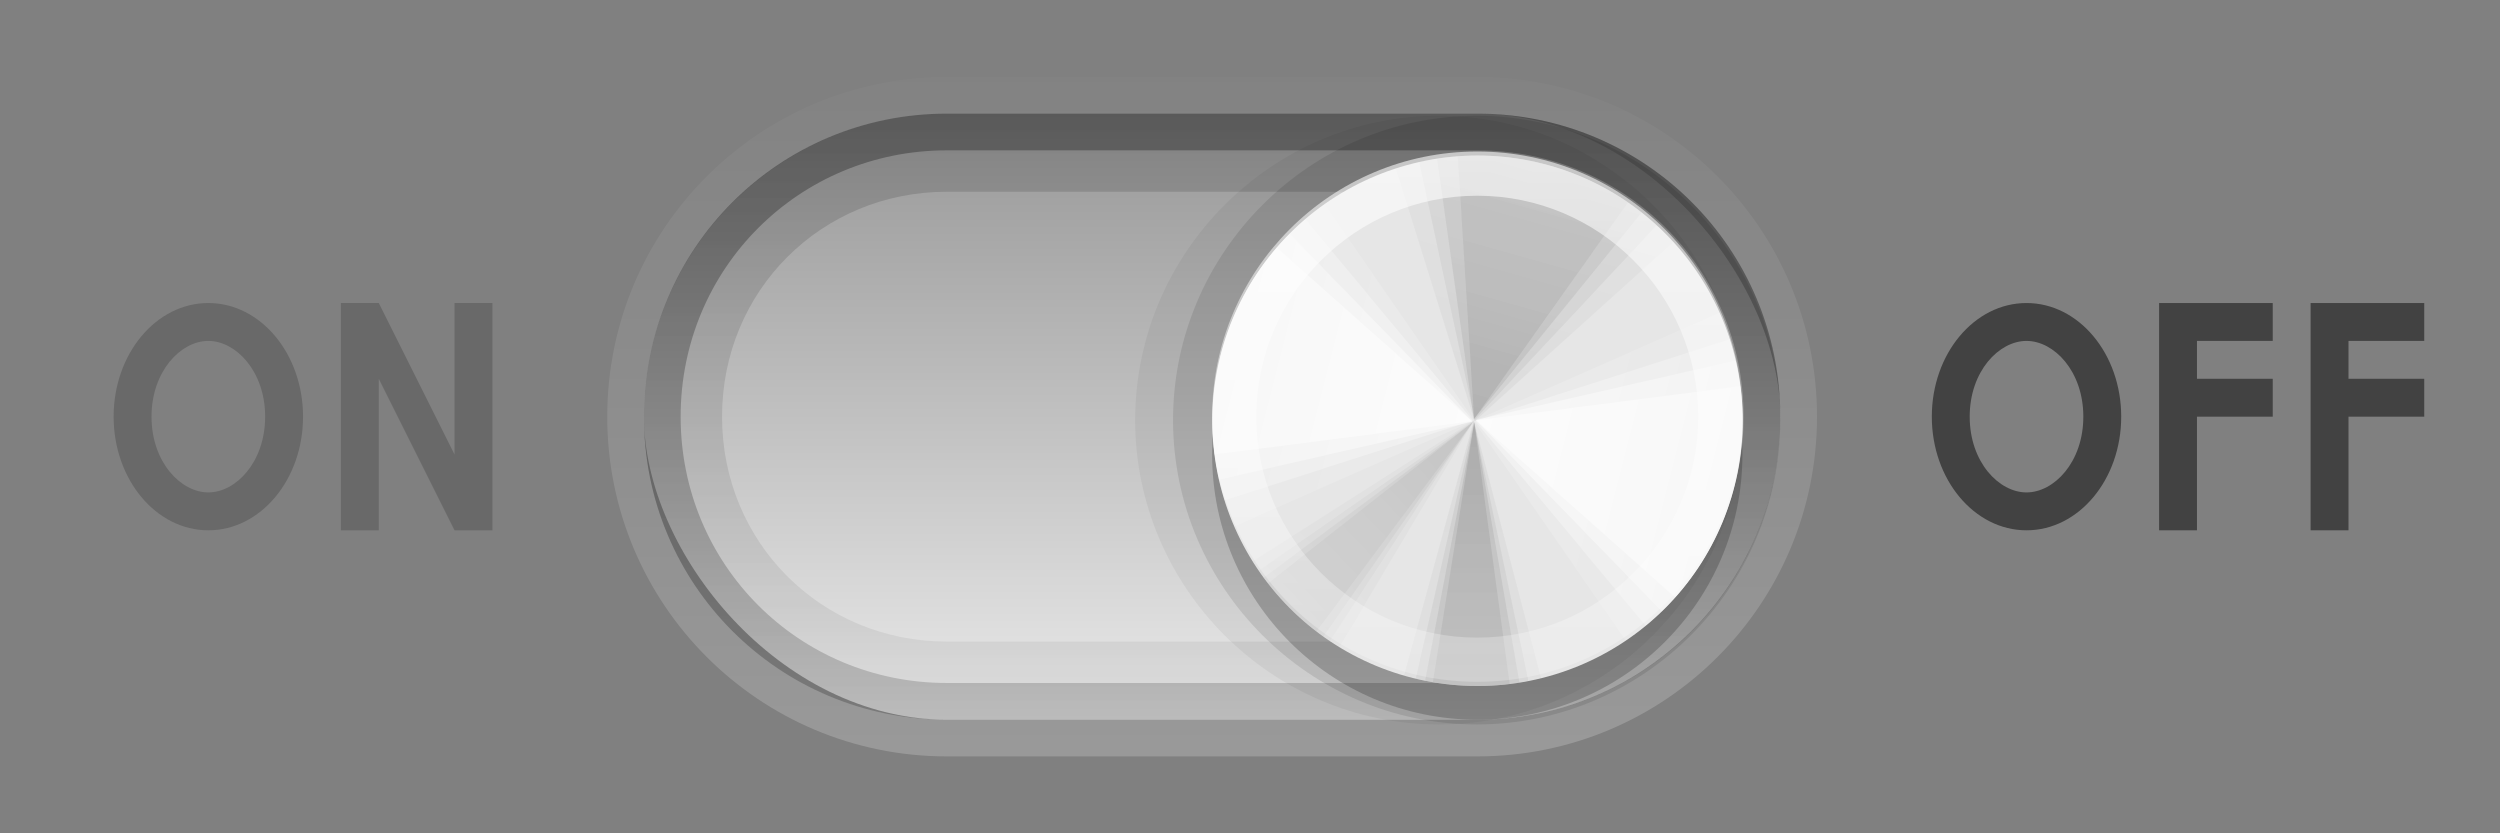 <?xml version="1.0" encoding="UTF-8" standalone="no"?>
<!-- Created with Inkscape (http://www.inkscape.org/) -->

<svg
   xmlns:dc="http://purl.org/dc/elements/1.1/"
   xmlns:cc="http://creativecommons.org/ns#"
   xmlns:rdf="http://www.w3.org/1999/02/22-rdf-syntax-ns#"
   xmlns:svg="http://www.w3.org/2000/svg"
   xmlns="http://www.w3.org/2000/svg"
   xmlns:xlink="http://www.w3.org/1999/xlink"
   xmlns:sodipodi="http://sodipodi.sourceforge.net/DTD/sodipodi-0.dtd"
   xmlns:inkscape="http://www.inkscape.org/namespaces/inkscape"
   version="1.1"
   width="66"
   height="22"
   id="svg3273"
   inkscape:version="0.48.3.1 r9886"
   sodipodi:docname="backdrop-switch-off.svg">
  <rect width="100%" height="100%" fill="#808080" stroke="none"/>
  <sodipodi:namedview
     pagecolor="#f2f2f2"
     bordercolor="#bc1010"
     borderopacity="1"
     objecttolerance="10"
     gridtolerance="10"
     guidetolerance="10"
     inkscape:pageopacity="1"
     inkscape:pageshadow="2"
     inkscape:window-width="1920"
     inkscape:window-height="1029"
     id="namedview68"
     showgrid="true"
     showguides="true"
     inkscape:guide-bbox="true"
     inkscape:showpageshadow="false"
     showborder="true"
     inkscape:zoom="11.641532"
     inkscape:cx="28.857605"
     inkscape:cy="-1.5569382"
     inkscape:window-x="0"
     inkscape:window-y="24"
     inkscape:window-maximized="1"
     inkscape:current-layer="g3921">
    <inkscape:grid
       type="xygrid"
       id="grid3045"
       empspacing="8"
       visible="true"
       enabled="true"
       snapvisiblegridlinesonly="true" />
    <sodipodi:guide
       orientation="1,0"
       position="0,11"
       id="guide4468" />
    <sodipodi:guide
       orientation="0,1"
       position="31,22"
       id="guide4470" />
    <sodipodi:guide
       orientation="0,1"
       position="31,0"
       id="guide4472" />
    <sodipodi:guide
       orientation="1,0"
       position="66,17"
       id="guide4474" />
  </sodipodi:namedview>
  <defs
     id="defs3275">
    <linearGradient
       id="linearGradient3881">
      <stop
         id="stop3883"
         style="stop-color:#979797;stop-opacity:1;"
         offset="0" />
      <stop
         id="stop3885"
         style="stop-color:#eaeaea;stop-opacity:1;"
         offset="1" />
    </linearGradient>
    <linearGradient
       id="linearGradient3921-5-9">
      <stop
         offset="0"
         style="stop-color:#797979;stop-opacity:1;"
         id="stop3923-6-1" />
      <stop
         offset="1"
         style="stop-color:#cccccc;stop-opacity:1;"
         id="stop3925-4-6" />
    </linearGradient>
    <clipPath
       clipPathUnits="userSpaceOnUse"
       id="clipPath5926">
      <path
         transform="matrix(0.75,0,0,0.75,-41,121.362)"
         d="m 88,272 a 8,8 0 1 1 -16,0 8,8 0 1 1 16,0 z"
         sodipodi:ry="8"
         sodipodi:rx="8"
         sodipodi:cy="272"
         sodipodi:cx="80"
         id="path5928"
         style="color:#000000;fill:#ff00ff;fill-opacity:1;fill-rule:nonzero;stroke:none;stroke-width:2;marker:none;visibility:visible;display:inline;overflow:visible;enable-background:accumulate"
         sodipodi:type="arc"
         inkscape:export-filename="sclade-slider-normal.png"
         inkscape:export-xdpi="90"
         inkscape:export-ydpi="90" />
    </clipPath>
    <clipPath
       clipPathUnits="userSpaceOnUse"
       id="clipPath4783">
      <rect
         ry="6"
         rx="6"
         y="282.362"
         x="-156"
         height="80"
         width="84"
         id="rect4785"
         style="fill:#ff00ff;fill-opacity:1;fill-rule:nonzero;stroke:none" />
    </clipPath>
    <linearGradient
       inkscape:collect="always"
       xlink:href="#linearGradient4071-3"
       id="linearGradient4852"
       gradientUnits="userSpaceOnUse"
       x1="48.234"
       y1="48.047"
       x2="126.139"
       y2="66.233" />
    <linearGradient
       inkscape:collect="always"
       id="linearGradient4071-3">
      <stop
         style="stop-color:#000000;stop-opacity:1;"
         offset="0"
         id="stop4073-8" />
      <stop
         style="stop-color:#000000;stop-opacity:0;"
         offset="1"
         id="stop4075-4" />
    </linearGradient>
    <linearGradient
       inkscape:collect="always"
       xlink:href="#linearGradient4047-2"
       id="linearGradient4854"
       gradientUnits="userSpaceOnUse"
       x1="48.055"
       y1="48.032"
       x2="126.673"
       y2="62.839" />
    <linearGradient
       inkscape:collect="always"
       id="linearGradient4047-2">
      <stop
         style="stop-color:#000000;stop-opacity:1;"
         offset="0"
         id="stop4049-0" />
      <stop
         style="stop-color:#000000;stop-opacity:0;"
         offset="1"
         id="stop4051-5" />
    </linearGradient>
    <linearGradient
       inkscape:collect="always"
       xlink:href="#linearGradient4047-2"
       id="linearGradient4857"
       gradientUnits="userSpaceOnUse"
       x1="47.997"
       y1="48.029"
       x2="127.052"
       y2="60.29" />
    <linearGradient
       inkscape:collect="always"
       xlink:href="#linearGradient4047-2"
       id="linearGradient4859"
       gradientUnits="userSpaceOnUse"
       x1="47.998"
       y1="48.029"
       x2="127.416"
       y2="57.665" />
    <linearGradient
       inkscape:collect="always"
       xlink:href="#linearGradient4115-2"
       id="linearGradient4861"
       gradientUnits="userSpaceOnUse"
       x1="48.234"
       y1="48.047"
       x2="126.139"
       y2="66.233" />
    <linearGradient
       inkscape:collect="always"
       id="linearGradient4115-2">
      <stop
         style="stop-color:#ffffff;stop-opacity:1;"
         offset="0"
         id="stop4117-3" />
      <stop
         style="stop-color:#ffffff;stop-opacity:0;"
         offset="1"
         id="stop4119-6" />
    </linearGradient>
    <linearGradient
       inkscape:collect="always"
       xlink:href="#linearGradient4115-2"
       id="linearGradient4863"
       gradientUnits="userSpaceOnUse"
       x1="48.055"
       y1="48.032"
       x2="126.673"
       y2="62.839" />
    <linearGradient
       inkscape:collect="always"
       xlink:href="#linearGradient4115-2"
       id="linearGradient4865"
       gradientUnits="userSpaceOnUse"
       x1="47.997"
       y1="48.029"
       x2="127.052"
       y2="60.29" />
    <linearGradient
       inkscape:collect="always"
       xlink:href="#linearGradient4115-2"
       id="linearGradient4867"
       gradientUnits="userSpaceOnUse"
       x1="47.998"
       y1="48.029"
       x2="127.416"
       y2="57.665" />
    <linearGradient
       inkscape:collect="always"
       xlink:href="#linearGradient4071-3"
       id="linearGradient4869"
       gradientUnits="userSpaceOnUse"
       x1="48.234"
       y1="48.047"
       x2="126.139"
       y2="66.233" />
    <linearGradient
       inkscape:collect="always"
       xlink:href="#linearGradient4047-2"
       id="linearGradient4871"
       gradientUnits="userSpaceOnUse"
       x1="48.055"
       y1="48.032"
       x2="126.673"
       y2="62.839" />
    <linearGradient
       inkscape:collect="always"
       xlink:href="#linearGradient4047-2"
       id="linearGradient4873"
       gradientUnits="userSpaceOnUse"
       x1="47.997"
       y1="48.029"
       x2="127.052"
       y2="60.29" />
    <linearGradient
       inkscape:collect="always"
       xlink:href="#linearGradient4047-2"
       id="linearGradient4875"
       gradientUnits="userSpaceOnUse"
       x1="47.998"
       y1="48.029"
       x2="127.416"
       y2="57.665" />
    <linearGradient
       inkscape:collect="always"
       xlink:href="#linearGradient4071-3"
       id="linearGradient4877"
       gradientUnits="userSpaceOnUse"
       x1="48.234"
       y1="48.047"
       x2="126.139"
       y2="66.233" />
    <linearGradient
       inkscape:collect="always"
       xlink:href="#linearGradient4047-2"
       id="linearGradient4879"
       gradientUnits="userSpaceOnUse"
       x1="48.055"
       y1="48.032"
       x2="126.673"
       y2="62.839" />
    <linearGradient
       inkscape:collect="always"
       xlink:href="#linearGradient4047-2"
       id="linearGradient4881"
       gradientUnits="userSpaceOnUse"
       x1="47.997"
       y1="48.029"
       x2="127.052"
       y2="60.29" />
    <linearGradient
       inkscape:collect="always"
       xlink:href="#linearGradient4047-2"
       id="linearGradient4883"
       gradientUnits="userSpaceOnUse"
       x1="47.998"
       y1="48.029"
       x2="127.416"
       y2="57.665" />
    <linearGradient
       inkscape:collect="always"
       xlink:href="#linearGradient4115-2"
       id="linearGradient4885"
       gradientUnits="userSpaceOnUse"
       x1="48.234"
       y1="48.047"
       x2="126.139"
       y2="66.233" />
    <linearGradient
       inkscape:collect="always"
       xlink:href="#linearGradient4115-2"
       id="linearGradient4887"
       gradientUnits="userSpaceOnUse"
       x1="48.055"
       y1="48.032"
       x2="126.673"
       y2="62.839" />
    <linearGradient
       inkscape:collect="always"
       xlink:href="#linearGradient4115-2"
       id="linearGradient4889"
       gradientUnits="userSpaceOnUse"
       x1="47.997"
       y1="48.029"
       x2="127.052"
       y2="60.29" />
    <linearGradient
       inkscape:collect="always"
       xlink:href="#linearGradient4115-2"
       id="linearGradient4891"
       gradientUnits="userSpaceOnUse"
       x1="47.998"
       y1="48.029"
       x2="127.416"
       y2="57.665" />
    <linearGradient
       inkscape:collect="always"
       xlink:href="#linearGradient3969"
       id="linearGradient4893"
       gradientUnits="userSpaceOnUse"
       gradientTransform="matrix(0,-1,1,0,-224,480.362)"
       x1="49"
       y1="272"
       x2="73"
       y2="272" />
    <linearGradient
       id="linearGradient3969">
      <stop
         id="stop3971"
         offset="0"
         style="stop-color:#000000;stop-opacity:1;" />
      <stop
         id="stop3973"
         offset="1"
         style="stop-color:#000000;stop-opacity:0;" />
    </linearGradient>
    <linearGradient
       id="linearGradient3895">
      <stop
         style="stop-color:#ffffff;stop-opacity:1;"
         offset="0"
         id="stop3897" />
      <stop
         style="stop-color:#ffffff;stop-opacity:0;"
         offset="1"
         id="stop3899" />
    </linearGradient>
    <linearGradient
       y2="272"
       x2="73"
       y1="272"
       x1="54"
       gradientTransform="matrix(0,1.167,1.167,0,-269.333,334.362)"
       gradientUnits="userSpaceOnUse"
       id="linearGradient4511"
       xlink:href="#linearGradient3895"
       inkscape:collect="always" />
    <linearGradient
       inkscape:collect="always"
       xlink:href="#linearGradient3881"
       id="linearGradient4336"
       x1="35"
       y1="3"
       x2="35"
       y2="19"
       gradientUnits="userSpaceOnUse"
       gradientTransform="translate(-2,0)" />
    <clipPath
       clipPathUnits="userSpaceOnUse"
       id="clipPath4342">
      <rect
         style="color:#000000;fill:#ff00ff;fill-opacity:1;fill-rule:nonzero;stroke:none;stroke-width:2;marker:none;visibility:visible;display:inline;overflow:visible;enable-background:accumulate"
         id="rect4344"
         width="28"
         height="18"
         x="18"
         y="2"
         ry="9"
         rx="9" />
    </clipPath>
    <clipPath
       clipPathUnits="userSpaceOnUse"
       id="clipPath4372">
      <rect
         rx="8"
         ry="8"
         y="3"
         x="19"
         height="16"
         width="26"
         id="rect4374"
         style="color:#000000;fill:#ff00ff;fill-opacity:1;fill-rule:nonzero;stroke:none;stroke-width:2;marker:none;visibility:visible;display:inline;overflow:visible;enable-background:accumulate" />
    </clipPath>
    <linearGradient
       inkscape:collect="always"
       xlink:href="#linearGradient4115-2"
       id="linearGradient4394"
       gradientUnits="userSpaceOnUse"
       x1="35"
       y1="2"
       x2="35"
       y2="22"
       gradientTransform="matrix(1,0,0,-1,-2,22)" />
    <linearGradient
       inkscape:collect="always"
       id="linearGradient4071-3-3">
      <stop
         style="stop-color:#000000;stop-opacity:1;"
         offset="0"
         id="stop4073-8-8" />
      <stop
         style="stop-color:#000000;stop-opacity:0;"
         offset="1"
         id="stop4075-4-7" />
    </linearGradient>
    <linearGradient
       id="linearGradient3921-5-9-7">
      <stop
         offset="0"
         style="stop-color:#004484;stop-opacity:1;"
         id="stop3923-6-1-8" />
      <stop
         offset="1"
         style="stop-color:#2998ff;stop-opacity:1;"
         id="stop3925-4-6-9" />
    </linearGradient>
    <linearGradient
       y2="25"
       x2="35"
       y1="3"
       x1="35"
       gradientUnits="userSpaceOnUse"
       id="linearGradient3878"
       xlink:href="#linearGradient4115-2-5"
       inkscape:collect="always" />
    <linearGradient
       inkscape:collect="always"
       id="linearGradient4115-2-5">
      <stop
         style="stop-color:#ffffff;stop-opacity:1;"
         offset="0"
         id="stop4117-3-6" />
      <stop
         style="stop-color:#ffffff;stop-opacity:0;"
         offset="1"
         id="stop4119-6-8" />
    </linearGradient>
    <linearGradient
       inkscape:collect="always"
       xlink:href="#linearGradient4071-3-3"
       id="linearGradient5163"
       gradientUnits="userSpaceOnUse"
       x1="35"
       y1="3"
       x2="35"
       y2="26"
       gradientTransform="translate(-2,0)" />
    <linearGradient
       inkscape:collect="always"
       xlink:href="#linearGradient4071-3-3"
       id="linearGradient5166"
       gradientUnits="userSpaceOnUse"
       x1="35"
       y1="3"
       x2="35"
       y2="37"
       gradientTransform="translate(-2,0)" />
  </defs>
  <g
     inkscape:groupmode="layer"
     id="layer1"
     inkscape:label="Trough">
    <g
       id="g3921">
      <path
         sodipodi:nodetypes="sssssss"
         inkscape:connector-curvature="0"
         id="path4392"
         d="m 25,19.969 c -4.957,0 -8.969,-4.012 -8.969,-8.969 0,-4.957 4.012,-8.969 8.969,-8.969 l 14,0 c 4.957,0 8.969,4.012 8.969,8.969 0,4.957 -4.012,8.969 -8.969,8.969 z"
         style="opacity:0.2;color:#000000;fill:url(#linearGradient4394);fill-opacity:1;fill-rule:nonzero;stroke:none;stroke-width:2;marker:none;visibility:visible;display:inline;overflow:visible;enable-background:accumulate" />
      <rect
         rx="8"
         ry="8"
         y="3"
         x="17"
         height="16"
         width="30"
         id="rect3560"
         style="color:#000000;fill:url(#linearGradient4336);fill-opacity:1.0;fill-rule:nonzero;stroke:none;stroke-width:2;marker:none;visibility:visible;display:inline;overflow:visible;enable-background:accumulate" />
      <path
         sodipodi:nodetypes="ssssssssssssss"
         id="rect4950"
         d="m 25,3 c -4.432,0 -8,3.568 -8,8 0,4.432 3.568,8 8,8 l 14,0 c 4.432,0 8,-3.568 8,-8 0,-4.432 -3.568,-8 -8,-8 z m 0,2.062 14,0 c 3.322,0 5.938,2.615 5.938,5.938 0,3.322 -2.615,5.938 -5.938,5.938 l -14,0 c -3.322,0 -5.938,-2.615 -5.938,-5.938 0,-3.322 2.615,-5.938 5.938,-5.938 z"
         style="opacity:0.15;color:#000000;fill:url(#linearGradient5163);fill-opacity:1;fill-rule:nonzero;stroke:none;stroke-width:2;marker:none;visibility:visible;display:inline;overflow:visible;enable-background:accumulate"
         inkscape:connector-curvature="0" />
      <path
         sodipodi:nodetypes="ssssssssssssss"
         id="rect4944"
         d="m 25,3 c -4.432,0 -8,3.568 -8,8 0,4.432 3.568,8 8,8 l 14,0 c 4.432,0 8,-3.568 8,-8 0,-4.432 -3.568,-8 -8,-8 z m 0,0.969 14,0 c 3.91,0 7.031,3.121 7.031,7.031 0,3.91 -3.121,7.031 -7.031,7.031 l -14,0 c -3.91,0 -7.031,-3.121 -7.031,-7.031 0,-3.91 3.121,-7.031 7.031,-7.031 z"
         style="opacity:0.3;color:#000000;fill:url(#linearGradient5166);fill-opacity:1;fill-rule:nonzero;stroke:none;stroke-width:2;marker:none;visibility:visible;display:inline;overflow:visible;enable-background:accumulate"
         inkscape:connector-curvature="0" />
      <g
         inkscape:export-ydpi="90"
         inkscape:export-xdpi="90"
         inkscape:export-filename="radio-unselected.png"
         id="g4941"
         transform="translate(-9,-393.362)">
        <path
           inkscape:export-ydpi="90"
           inkscape:export-xdpi="90"
           inkscape:export-filename="scale-slider-normal.png"
           transform="matrix(0.855,0,0,0.857,-21.416,171.349)"
           d="m 80,262.625 c -5.156,0 -9.375,4.219 -9.375,9.375 0,5.156 4.219,9.375 9.375,9.375 5.156,0 9.375,-4.219 9.375,-9.375 0,-5.156 -4.219,-9.375 -9.375,-9.375 z"
           id="path3906"
           style="opacity:0.05;color:#000000;fill:#000000;fill-opacity:1;fill-rule:nonzero;stroke:none;stroke-width:2;marker:none;visibility:visible;display:inline;overflow:visible;enable-background:accumulate"
           inkscape:original="M 80 264 C 75.581722 264 72 267.58172 72 272 C 72 276.41828 75.581722 280 80 280 C 84.418278 280 88 276.41828 88 272 C 88 267.58172 84.418278 264 80 264 z "
           inkscape:radius="1.3655443"
           sodipodi:type="inkscape:offset" />
        <path
           sodipodi:type="inkscape:offset"
           inkscape:radius="1.3655443"
           inkscape:original="M 80 264 C 75.581722 264 72 267.58172 72 272 C 72 276.41828 75.581722 280 80 280 C 84.418278 280 88 276.41828 88 272 C 88 267.58172 84.418278 264 80 264 z "
           style="opacity:0.1;color:#000000;fill:#000000;fill-opacity:1;fill-rule:nonzero;stroke:none;stroke-width:2;marker:none;visibility:visible;display:inline;overflow:visible;enable-background:accumulate"
           id="path4712"
           d="m 80,262.625 c -5.156,0 -9.375,4.219 -9.375,9.375 0,5.156 4.219,9.375 9.375,9.375 5.156,0 9.375,-4.219 9.375,-9.375 0,-5.156 -4.219,-9.375 -9.375,-9.375 z"
           transform="matrix(0.855,0,0,0.857,-20.416,171.349)"
           inkscape:export-filename="scale-slider-normal.png"
           inkscape:export-xdpi="90"
           inkscape:export-ydpi="90" />
        <path
           sodipodi:type="arc"
           style="opacity:0.5;color:#000000;fill:none;stroke:none;stroke-width:2;marker:none;visibility:visible;display:inline;overflow:visible;enable-background:accumulate"
           id="path4714"
           sodipodi:cx="80"
           sodipodi:cy="272"
           sodipodi:rx="8"
           sodipodi:ry="8"
           d="m 88,272 c 0,4.418 -3.582,8 -8,8 -4.418,0 -8,-3.582 -8,-8 0,-4.418 3.582,-8 8,-8 4.418,0 8,3.582 8,8 z"
           transform="matrix(0.875,0,0,0.875,-23,167.362)"
           inkscape:export-filename="scale-slider-normal.png"
           inkscape:export-xdpi="90"
           inkscape:export-ydpi="90" />
        <path
           transform="matrix(0.875,0,0,0.875,-22,167.362)"
           d="m 88,272 c 0,4.418 -3.582,8 -8,8 -4.418,0 -8,-3.582 -8,-8 0,-4.418 3.582,-8 8,-8 4.418,0 8,3.582 8,8 z"
           sodipodi:ry="8"
           sodipodi:rx="8"
           sodipodi:cy="272"
           sodipodi:cx="80"
           id="path4716"
           style="opacity:0.2;color:#000000;fill:#000000;fill-opacity:1;fill-rule:nonzero;stroke:none;stroke-width:2;marker:none;visibility:visible;display:inline;overflow:visible;enable-background:accumulate"
           sodipodi:type="arc"
           inkscape:export-filename="scale-slider-normal.png"
           inkscape:export-xdpi="90"
           inkscape:export-ydpi="90" />
        <g
           id="g4718"
           transform="matrix(1.167,0,0,1.167,25.833,24.773)"
           clip-path="url(#clipPath5926)"
           inkscape:export-filename="scale-slider-normal.png"
           inkscape:export-xdpi="90"
           inkscape:export-ydpi="90">
          <rect
             style="fill:#e6e6e6;fill-opacity:1;fill-rule:nonzero;stroke:none"
             id="rect4720"
             width="14"
             height="14"
             x="12"
             y="318.362"
             rx="1"
             ry="1" />
          <g
             id="g4722"
             clip-path="url(#clipPath4783)"
             transform="matrix(0.167,0,0,0.175,38,268.949)">
            <g
               style="opacity:0.9"
               transform="matrix(0.141,0.993,-1.165,0.12,-65.063,269.167)"
               inkscape:transform-center-y="30.567075"
               inkscape:transform-center-x="0.33129085"
               id="g4724">
              <path
                 sodipodi:end="0.46793338"
                 sodipodi:start="0"
                 d="m 108.896,48 c 0,9.542 -2.242,18.95 -6.546,27.467 L 48,48 z"
                 sodipodi:ry="60.895905"
                 sodipodi:rx="60.895905"
                 sodipodi:cy="48"
                 sodipodi:cx="48"
                 id="path4726"
                 style="opacity:0.05;color:#000000;fill:url(#linearGradient4852);fill-opacity:1;fill-rule:nonzero;stroke:none;stroke-width:2;marker:none;visibility:visible;display:inline;overflow:visible;enable-background:accumulate"
                 sodipodi:type="arc"
                 inkscape:transform-center-x="-30.208857"
                 inkscape:transform-center-y="3.2334227"
                 transform="matrix(0.994,-0.108,0.108,0.994,-5.158,5.492)" />
              <path
                 transform="matrix(0.998,-0.065,0.065,0.998,-3.094,3.242)"
                 inkscape:transform-center-y="5.7561286"
                 inkscape:transform-center-x="-30.389206"
                 sodipodi:type="arc"
                 style="opacity:0.07;color:#000000;fill:url(#linearGradient4854);fill-opacity:1;fill-rule:nonzero;stroke:none;stroke-width:2;marker:none;visibility:visible;display:inline;overflow:visible;enable-background:accumulate"
                 id="path4728"
                 sodipodi:cx="48"
                 sodipodi:cy="48"
                 sodipodi:rx="60.895905"
                 sodipodi:ry="60.895905"
                 d="m 108.896,48 c 0,7.839 -1.513,15.604 -4.457,22.869 L 48,48 z"
                 sodipodi:start="0"
                 sodipodi:end="0.38497975" />
              <path
                 sodipodi:end="0.32200852"
                 sodipodi:start="0"
                 d="m 108.896,48 c 0,6.55 -1.057,13.058 -3.13,19.272 L 48,48 z"
                 sodipodi:ry="60.895905"
                 sodipodi:rx="60.895905"
                 sodipodi:cy="48"
                 sodipodi:cx="48"
                 id="path4730"
                 style="opacity:0.1;color:#000000;fill:url(#linearGradient4857);fill-opacity:1;fill-rule:nonzero;stroke:none;stroke-width:2;marker:none;visibility:visible;display:inline;overflow:visible;enable-background:accumulate"
                 sodipodi:type="arc"
                 inkscape:transform-center-x="-30.447953"
                 inkscape:transform-center-y="7.6655702"
                 transform="matrix(0.999,-0.033,0.033,0.999,-1.563,1.616)" />
              <path
                 sodipodi:type="arc"
                 style="opacity:0.1;color:#000000;fill:url(#linearGradient4859);fill-opacity:1;fill-rule:nonzero;stroke:none;stroke-width:2;marker:none;visibility:visible;display:inline;overflow:visible;enable-background:accumulate"
                 id="path4732"
                 sodipodi:cx="48"
                 sodipodi:cy="48"
                 sodipodi:rx="60.895905"
                 sodipodi:ry="60.895905"
                 d="m 108.896,48 c 0,5.322 -0.698,10.621 -2.075,15.761 L 48,48 z"
                 sodipodi:start="0"
                 sodipodi:end="0.26179939" />
            </g>
            <g
               transform="matrix(1.063,-0.131,-0.74,3.227,-129.475,173.694)"
               inkscape:transform-center-y="16.240454"
               inkscape:transform-center-x="-34.606346"
               id="g4734"
               style="opacity:0.9;fill:#ffffff">
              <path
                 sodipodi:end="0.46793338"
                 sodipodi:start="0"
                 d="m 108.896,48 c 0,9.542 -2.242,18.95 -6.546,27.467 L 48,48 z"
                 sodipodi:ry="60.895905"
                 sodipodi:rx="60.895905"
                 sodipodi:cy="48"
                 sodipodi:cx="48"
                 id="path4736"
                 style="opacity:0.2;color:#000000;fill:url(#linearGradient4861);fill-opacity:1;fill-rule:nonzero;stroke:none;stroke-width:2;marker:none;visibility:visible;display:inline;overflow:visible;enable-background:accumulate"
                 sodipodi:type="arc"
                 inkscape:transform-center-x="-30.208857"
                 inkscape:transform-center-y="3.2334227"
                 transform="matrix(0.994,-0.108,0.108,0.994,-5.158,5.492)" />
              <path
                 transform="matrix(0.998,-0.065,0.065,0.998,-3.094,3.242)"
                 inkscape:transform-center-y="5.7561286"
                 inkscape:transform-center-x="-30.389206"
                 sodipodi:type="arc"
                 style="opacity:0.4;color:#000000;fill:url(#linearGradient4863);fill-opacity:1;fill-rule:nonzero;stroke:none;stroke-width:2;marker:none;visibility:visible;display:inline;overflow:visible;enable-background:accumulate"
                 id="path4738"
                 sodipodi:cx="48"
                 sodipodi:cy="48"
                 sodipodi:rx="60.895905"
                 sodipodi:ry="60.895905"
                 d="m 108.896,48 c 0,7.839 -1.513,15.604 -4.457,22.869 L 48,48 z"
                 sodipodi:start="0"
                 sodipodi:end="0.38497975" />
              <path
                 sodipodi:end="0.32200852"
                 sodipodi:start="0"
                 d="m 108.896,48 c 0,6.55 -1.057,13.058 -3.13,19.272 L 48,48 z"
                 sodipodi:ry="60.895905"
                 sodipodi:rx="60.895905"
                 sodipodi:cy="48"
                 sodipodi:cx="48"
                 id="path4740"
                 style="opacity:0.6;color:#000000;fill:url(#linearGradient4865);fill-opacity:1;fill-rule:nonzero;stroke:none;stroke-width:2;marker:none;visibility:visible;display:inline;overflow:visible;enable-background:accumulate"
                 sodipodi:type="arc"
                 inkscape:transform-center-x="-30.447953"
                 inkscape:transform-center-y="7.6655702"
                 transform="matrix(0.999,-0.033,0.033,0.999,-1.563,1.616)" />
              <path
                 sodipodi:type="arc"
                 style="opacity:0.8;color:#000000;fill:url(#linearGradient4867);fill-opacity:1;fill-rule:nonzero;stroke:none;stroke-width:2;marker:none;visibility:visible;display:inline;overflow:visible;enable-background:accumulate"
                 id="path4742"
                 sodipodi:cx="48"
                 sodipodi:cy="48"
                 sodipodi:rx="60.895905"
                 sodipodi:ry="60.895905"
                 d="m 108.896,48 c 0,5.322 -0.698,10.621 -2.075,15.761 L 48,48 z"
                 sodipodi:start="0"
                 sodipodi:end="0.26179939" />
            </g>
            <g
               id="g4744"
               inkscape:transform-center-x="26.014377"
               inkscape:transform-center-y="25.855951"
               transform="matrix(-0.617,0.787,-0.787,-0.617,-46.999,314.374)"
               style="opacity:0.5">
              <path
                 transform="matrix(0.994,-0.108,0.108,0.994,-5.158,5.492)"
                 inkscape:transform-center-y="3.2334227"
                 inkscape:transform-center-x="-30.208857"
                 sodipodi:type="arc"
                 style="opacity:0.05;color:#000000;fill:url(#linearGradient4869);fill-opacity:1;fill-rule:nonzero;stroke:none;stroke-width:2;marker:none;visibility:visible;display:inline;overflow:visible;enable-background:accumulate"
                 id="path4746"
                 sodipodi:cx="48"
                 sodipodi:cy="48"
                 sodipodi:rx="60.895905"
                 sodipodi:ry="60.895905"
                 d="m 108.896,48 c 0,9.542 -2.242,18.95 -6.546,27.467 L 48,48 z"
                 sodipodi:start="0"
                 sodipodi:end="0.46793338" />
              <path
                 sodipodi:end="0.38497975"
                 sodipodi:start="0"
                 d="m 108.896,48 c 0,7.839 -1.513,15.604 -4.457,22.869 L 48,48 z"
                 sodipodi:ry="60.895905"
                 sodipodi:rx="60.895905"
                 sodipodi:cy="48"
                 sodipodi:cx="48"
                 id="path4748"
                 style="opacity:0.07;color:#000000;fill:url(#linearGradient4871);fill-opacity:1;fill-rule:nonzero;stroke:none;stroke-width:2;marker:none;visibility:visible;display:inline;overflow:visible;enable-background:accumulate"
                 sodipodi:type="arc"
                 inkscape:transform-center-x="-30.389206"
                 inkscape:transform-center-y="5.7561286"
                 transform="matrix(0.998,-0.065,0.065,0.998,-3.094,3.242)" />
              <path
                 transform="matrix(0.999,-0.033,0.033,0.999,-1.563,1.616)"
                 inkscape:transform-center-y="7.6655702"
                 inkscape:transform-center-x="-30.447953"
                 sodipodi:type="arc"
                 style="opacity:0.1;color:#000000;fill:url(#linearGradient4873);fill-opacity:1;fill-rule:nonzero;stroke:none;stroke-width:2;marker:none;visibility:visible;display:inline;overflow:visible;enable-background:accumulate"
                 id="path4750"
                 sodipodi:cx="48"
                 sodipodi:cy="48"
                 sodipodi:rx="60.895905"
                 sodipodi:ry="60.895905"
                 d="m 108.896,48 c 0,6.55 -1.057,13.058 -3.13,19.272 L 48,48 z"
                 sodipodi:start="0"
                 sodipodi:end="0.32200852" />
              <path
                 sodipodi:end="0.26179939"
                 sodipodi:start="0"
                 d="m 108.896,48 c 0,5.322 -0.698,10.621 -2.075,15.761 L 48,48 z"
                 sodipodi:ry="60.895905"
                 sodipodi:rx="60.895905"
                 sodipodi:cy="48"
                 sodipodi:cx="48"
                 id="path4752"
                 style="opacity:0.1;color:#000000;fill:url(#linearGradient4875);fill-opacity:1;fill-rule:nonzero;stroke:none;stroke-width:2;marker:none;visibility:visible;display:inline;overflow:visible;enable-background:accumulate"
                 sodipodi:type="arc" />
            </g>
            <g
               id="g4754"
               inkscape:transform-center-x="-16.093513"
               inkscape:transform-center-y="-33.641891"
               transform="matrix(-0.068,-1.046,2.711,0.602,-241.095,343.442)"
               style="opacity:0.8">
              <path
                 transform="matrix(0.994,-0.108,0.108,0.994,-5.158,5.492)"
                 inkscape:transform-center-y="3.2334227"
                 inkscape:transform-center-x="-30.208857"
                 sodipodi:type="arc"
                 style="opacity:0.05;color:#000000;fill:url(#linearGradient4877);fill-opacity:1;fill-rule:nonzero;stroke:none;stroke-width:2;marker:none;visibility:visible;display:inline;overflow:visible;enable-background:accumulate"
                 id="path4756"
                 sodipodi:cx="48"
                 sodipodi:cy="48"
                 sodipodi:rx="60.895905"
                 sodipodi:ry="60.895905"
                 d="m 108.896,48 c 0,9.542 -2.242,18.95 -6.546,27.467 L 48,48 z"
                 sodipodi:start="0"
                 sodipodi:end="0.46793338" />
              <path
                 sodipodi:end="0.38497975"
                 sodipodi:start="0"
                 d="m 108.896,48 c 0,7.839 -1.513,15.604 -4.457,22.869 L 48,48 z"
                 sodipodi:ry="60.895905"
                 sodipodi:rx="60.895905"
                 sodipodi:cy="48"
                 sodipodi:cx="48"
                 id="path4758"
                 style="opacity:0.07;color:#000000;fill:url(#linearGradient4879);fill-opacity:1;fill-rule:nonzero;stroke:none;stroke-width:2;marker:none;visibility:visible;display:inline;overflow:visible;enable-background:accumulate"
                 sodipodi:type="arc"
                 inkscape:transform-center-x="-30.389206"
                 inkscape:transform-center-y="5.7561286"
                 transform="matrix(0.998,-0.065,0.065,0.998,-3.094,3.242)" />
              <path
                 transform="matrix(0.999,-0.033,0.033,0.999,-1.563,1.616)"
                 inkscape:transform-center-y="7.6655702"
                 inkscape:transform-center-x="-30.447953"
                 sodipodi:type="arc"
                 style="opacity:0.1;color:#000000;fill:url(#linearGradient4881);fill-opacity:1;fill-rule:nonzero;stroke:none;stroke-width:2;marker:none;visibility:visible;display:inline;overflow:visible;enable-background:accumulate"
                 id="path4760"
                 sodipodi:cx="48"
                 sodipodi:cy="48"
                 sodipodi:rx="60.895905"
                 sodipodi:ry="60.895905"
                 d="m 108.896,48 c 0,6.55 -1.057,13.058 -3.13,19.272 L 48,48 z"
                 sodipodi:start="0"
                 sodipodi:end="0.32200852" />
              <path
                 sodipodi:end="0.26179939"
                 sodipodi:start="0"
                 d="m 108.896,48 c 0,5.322 -0.698,10.621 -2.075,15.761 L 48,48 z"
                 sodipodi:ry="60.895905"
                 sodipodi:rx="60.895905"
                 sodipodi:cy="48"
                 sodipodi:cx="48"
                 id="path4762"
                 style="opacity:0.1;color:#000000;fill:url(#linearGradient4883);fill-opacity:1;fill-rule:nonzero;stroke:none;stroke-width:2;marker:none;visibility:visible;display:inline;overflow:visible;enable-background:accumulate"
                 sodipodi:type="arc" />
            </g>
            <g
               style="opacity:0.9;fill:#ffffff"
               id="g4764"
               inkscape:transform-center-x="34.606347"
               inkscape:transform-center-y="-16.240455"
               transform="matrix(-1.063,0.131,0.74,-3.227,-99.003,471.03)">
              <path
                 transform="matrix(0.994,-0.108,0.108,0.994,-5.158,5.492)"
                 inkscape:transform-center-y="3.2334227"
                 inkscape:transform-center-x="-30.208857"
                 sodipodi:type="arc"
                 style="opacity:0.2;color:#000000;fill:url(#linearGradient4885);fill-opacity:1;fill-rule:nonzero;stroke:none;stroke-width:2;marker:none;visibility:visible;display:inline;overflow:visible;enable-background:accumulate"
                 id="path4766"
                 sodipodi:cx="48"
                 sodipodi:cy="48"
                 sodipodi:rx="60.895905"
                 sodipodi:ry="60.895905"
                 d="m 108.896,48 c 0,9.542 -2.242,18.95 -6.546,27.467 L 48,48 z"
                 sodipodi:start="0"
                 sodipodi:end="0.46793338" />
              <path
                 sodipodi:end="0.38497975"
                 sodipodi:start="0"
                 d="m 108.896,48 c 0,7.839 -1.513,15.604 -4.457,22.869 L 48,48 z"
                 sodipodi:ry="60.895905"
                 sodipodi:rx="60.895905"
                 sodipodi:cy="48"
                 sodipodi:cx="48"
                 id="path4768"
                 style="opacity:0.4;color:#000000;fill:url(#linearGradient4887);fill-opacity:1;fill-rule:nonzero;stroke:none;stroke-width:2;marker:none;visibility:visible;display:inline;overflow:visible;enable-background:accumulate"
                 sodipodi:type="arc"
                 inkscape:transform-center-x="-30.389206"
                 inkscape:transform-center-y="5.7561286"
                 transform="matrix(0.998,-0.065,0.065,0.998,-3.094,3.242)" />
              <path
                 transform="matrix(0.999,-0.033,0.033,0.999,-1.563,1.616)"
                 inkscape:transform-center-y="7.6655702"
                 inkscape:transform-center-x="-30.447953"
                 sodipodi:type="arc"
                 style="opacity:0.6;color:#000000;fill:url(#linearGradient4889);fill-opacity:1;fill-rule:nonzero;stroke:none;stroke-width:2;marker:none;visibility:visible;display:inline;overflow:visible;enable-background:accumulate"
                 id="path4770"
                 sodipodi:cx="48"
                 sodipodi:cy="48"
                 sodipodi:rx="60.895905"
                 sodipodi:ry="60.895905"
                 d="m 108.896,48 c 0,6.55 -1.057,13.058 -3.13,19.272 L 48,48 z"
                 sodipodi:start="0"
                 sodipodi:end="0.32200852" />
              <path
                 sodipodi:end="0.26179939"
                 sodipodi:start="0"
                 d="m 108.896,48 c 0,5.322 -0.698,10.621 -2.075,15.761 L 48,48 z"
                 sodipodi:ry="60.895905"
                 sodipodi:rx="60.895905"
                 sodipodi:cy="48"
                 sodipodi:cx="48"
                 id="path4772"
                 style="opacity:0.8;color:#000000;fill:url(#linearGradient4891);fill-opacity:1;fill-rule:nonzero;stroke:none;stroke-width:2;marker:none;visibility:visible;display:inline;overflow:visible;enable-background:accumulate"
                 sodipodi:type="arc" />
            </g>
          </g>
        </g>
        <path
           sodipodi:type="arc"
           style="opacity:0.5;color:#000000;fill:none;stroke:none;stroke-width:2;marker:none;visibility:visible;display:inline;overflow:visible;enable-background:accumulate"
           id="path4776"
           sodipodi:cx="80"
           sodipodi:cy="272"
           sodipodi:rx="8"
           sodipodi:ry="8"
           d="m 88,272 c 0,4.418 -3.582,8 -8,8 -4.418,0 -8,-3.582 -8,-8 0,-4.418 3.582,-8 8,-8 4.418,0 8,3.582 8,8 z"
           transform="matrix(0.875,0,0,0.875,-22,166.362)"
           inkscape:export-filename="scale-slider-normal.png"
           inkscape:export-xdpi="90"
           inkscape:export-ydpi="90" />
        <path
           style="opacity:0.6;color:#000000;fill:url(#linearGradient4511);fill-opacity:1;fill-rule:nonzero;stroke:none;stroke-width:2;marker:none;visibility:visible;display:inline;overflow:visible;enable-background:accumulate"
           d="m 41,404.362 c 0,-3.866 3.134,-7 7,-7 3.866,0 7,3.134 7,7 0,3.866 -3.134,7 -7,7 -3.866,0 -7,-3.134 -7,-7 z m 1.167,0 c 0,3.222 2.612,5.833 5.833,5.833 3.222,0 5.833,-2.612 5.833,-5.833 0,-3.222 -2.612,-5.833 -5.833,-5.833 -3.222,0 -5.833,2.612 -5.833,5.833 z"
           id="path4778"
           inkscape:connector-curvature="0"
           inkscape:export-filename="scale-slider-normal.png"
           inkscape:export-xdpi="90"
           inkscape:export-ydpi="90" />
      </g>
      <rect
         y="0"
         x="0"
         height="22"
         width="66"
         id="rect3094"
         style="opacity:0.4;color:#000000;fill:none;stroke:none;stroke-width:1;marker:none;visibility:visible;display:inline;overflow:visible;enable-background:accumulate" />
      <path
         inkscape:connector-curvature="0"
         id="rect3098"
         d="m 61,8 0,1 0,1 0,1 0,3 1,0 0,-3 2,0 0,-1 -2,0 0,-1 2,0 0,-1 -3,0 z"
         style="color:#000000;fill:#333333;stroke:none;stroke-width:1;marker:none;visibility:visible;display:inline;overflow:visible;enable-background:accumulate;opacity:0.8" />
      <path
         inkscape:connector-curvature="0"
         style="color:#000000;fill:#333333;stroke:none;stroke-width:1;marker:none;visibility:visible;display:inline;overflow:visible;enable-background:accumulate;opacity:0.8"
         d="m 57,8 0,1 0,1 0,1 0,3 1,0 0,-3 2,0 0,-1 -2,0 0,-1 2,0 0,-1 -3,0 z"
         id="path3105" />
      <path
         inkscape:connector-curvature="0"
         id="path3107"
         d="M 53.5,8 C 52.119,8 51,9.343 51,11 c 0,1.657 1.119,3 2.5,3 1.381,0 2.5,-1.343 2.5,-3 0,-1.657 -1.119,-3 -2.5,-3 z m 0,1 c 0.726,0 1.5,0.798 1.5,2 0,1.202 -0.774,2 -1.5,2 C 52.774,13 52,12.202 52,11 52,9.798 52.774,9 53.5,9 z"
         style="color:#000000;fill:#333333;fill-opacity:1;fill-rule:nonzero;stroke:none;stroke-width:1;marker:none;visibility:visible;display:inline;overflow:visible;enable-background:accumulate;opacity:0.8" />
      <path
         inkscape:connector-curvature="0"
         style="opacity:0.3;color:#000000;fill:#333333;fill-opacity:1;fill-rule:nonzero;stroke:none;stroke-width:1;marker:none;visibility:visible;display:inline;overflow:visible;enable-background:accumulate"
         d="M 5.5,8 C 4.119,8 3,9.343 3,11 3,12.657 4.119,14 5.5,14 6.881,14 8,12.657 8,11 8,9.343 6.881,8 5.5,8 z m 0,1 C 6.226,9 7,9.798 7,11 7,12.202 6.226,13 5.5,13 4.774,13 4,12.202 4,11 4,9.798 4.774,9 5.5,9 z"
         id="path3882" />
      <path
         sodipodi:nodetypes="ccccccccccccc"
         inkscape:connector-curvature="0"
         id="rect3884"
         d="m 9,8 0,1 0,5 1,0 0,-4 2,4 1,0 0,-1 0,-5 -1,0 0,4 -2,-4 z"
         style="opacity:0.3;color:#000000;fill:#333333;fill-opacity:1;fill-rule:nonzero;stroke:none;stroke-width:1;marker:none;visibility:visible;display:inline;overflow:visible;enable-background:accumulate" />
    </g>
  </g>
</svg>
